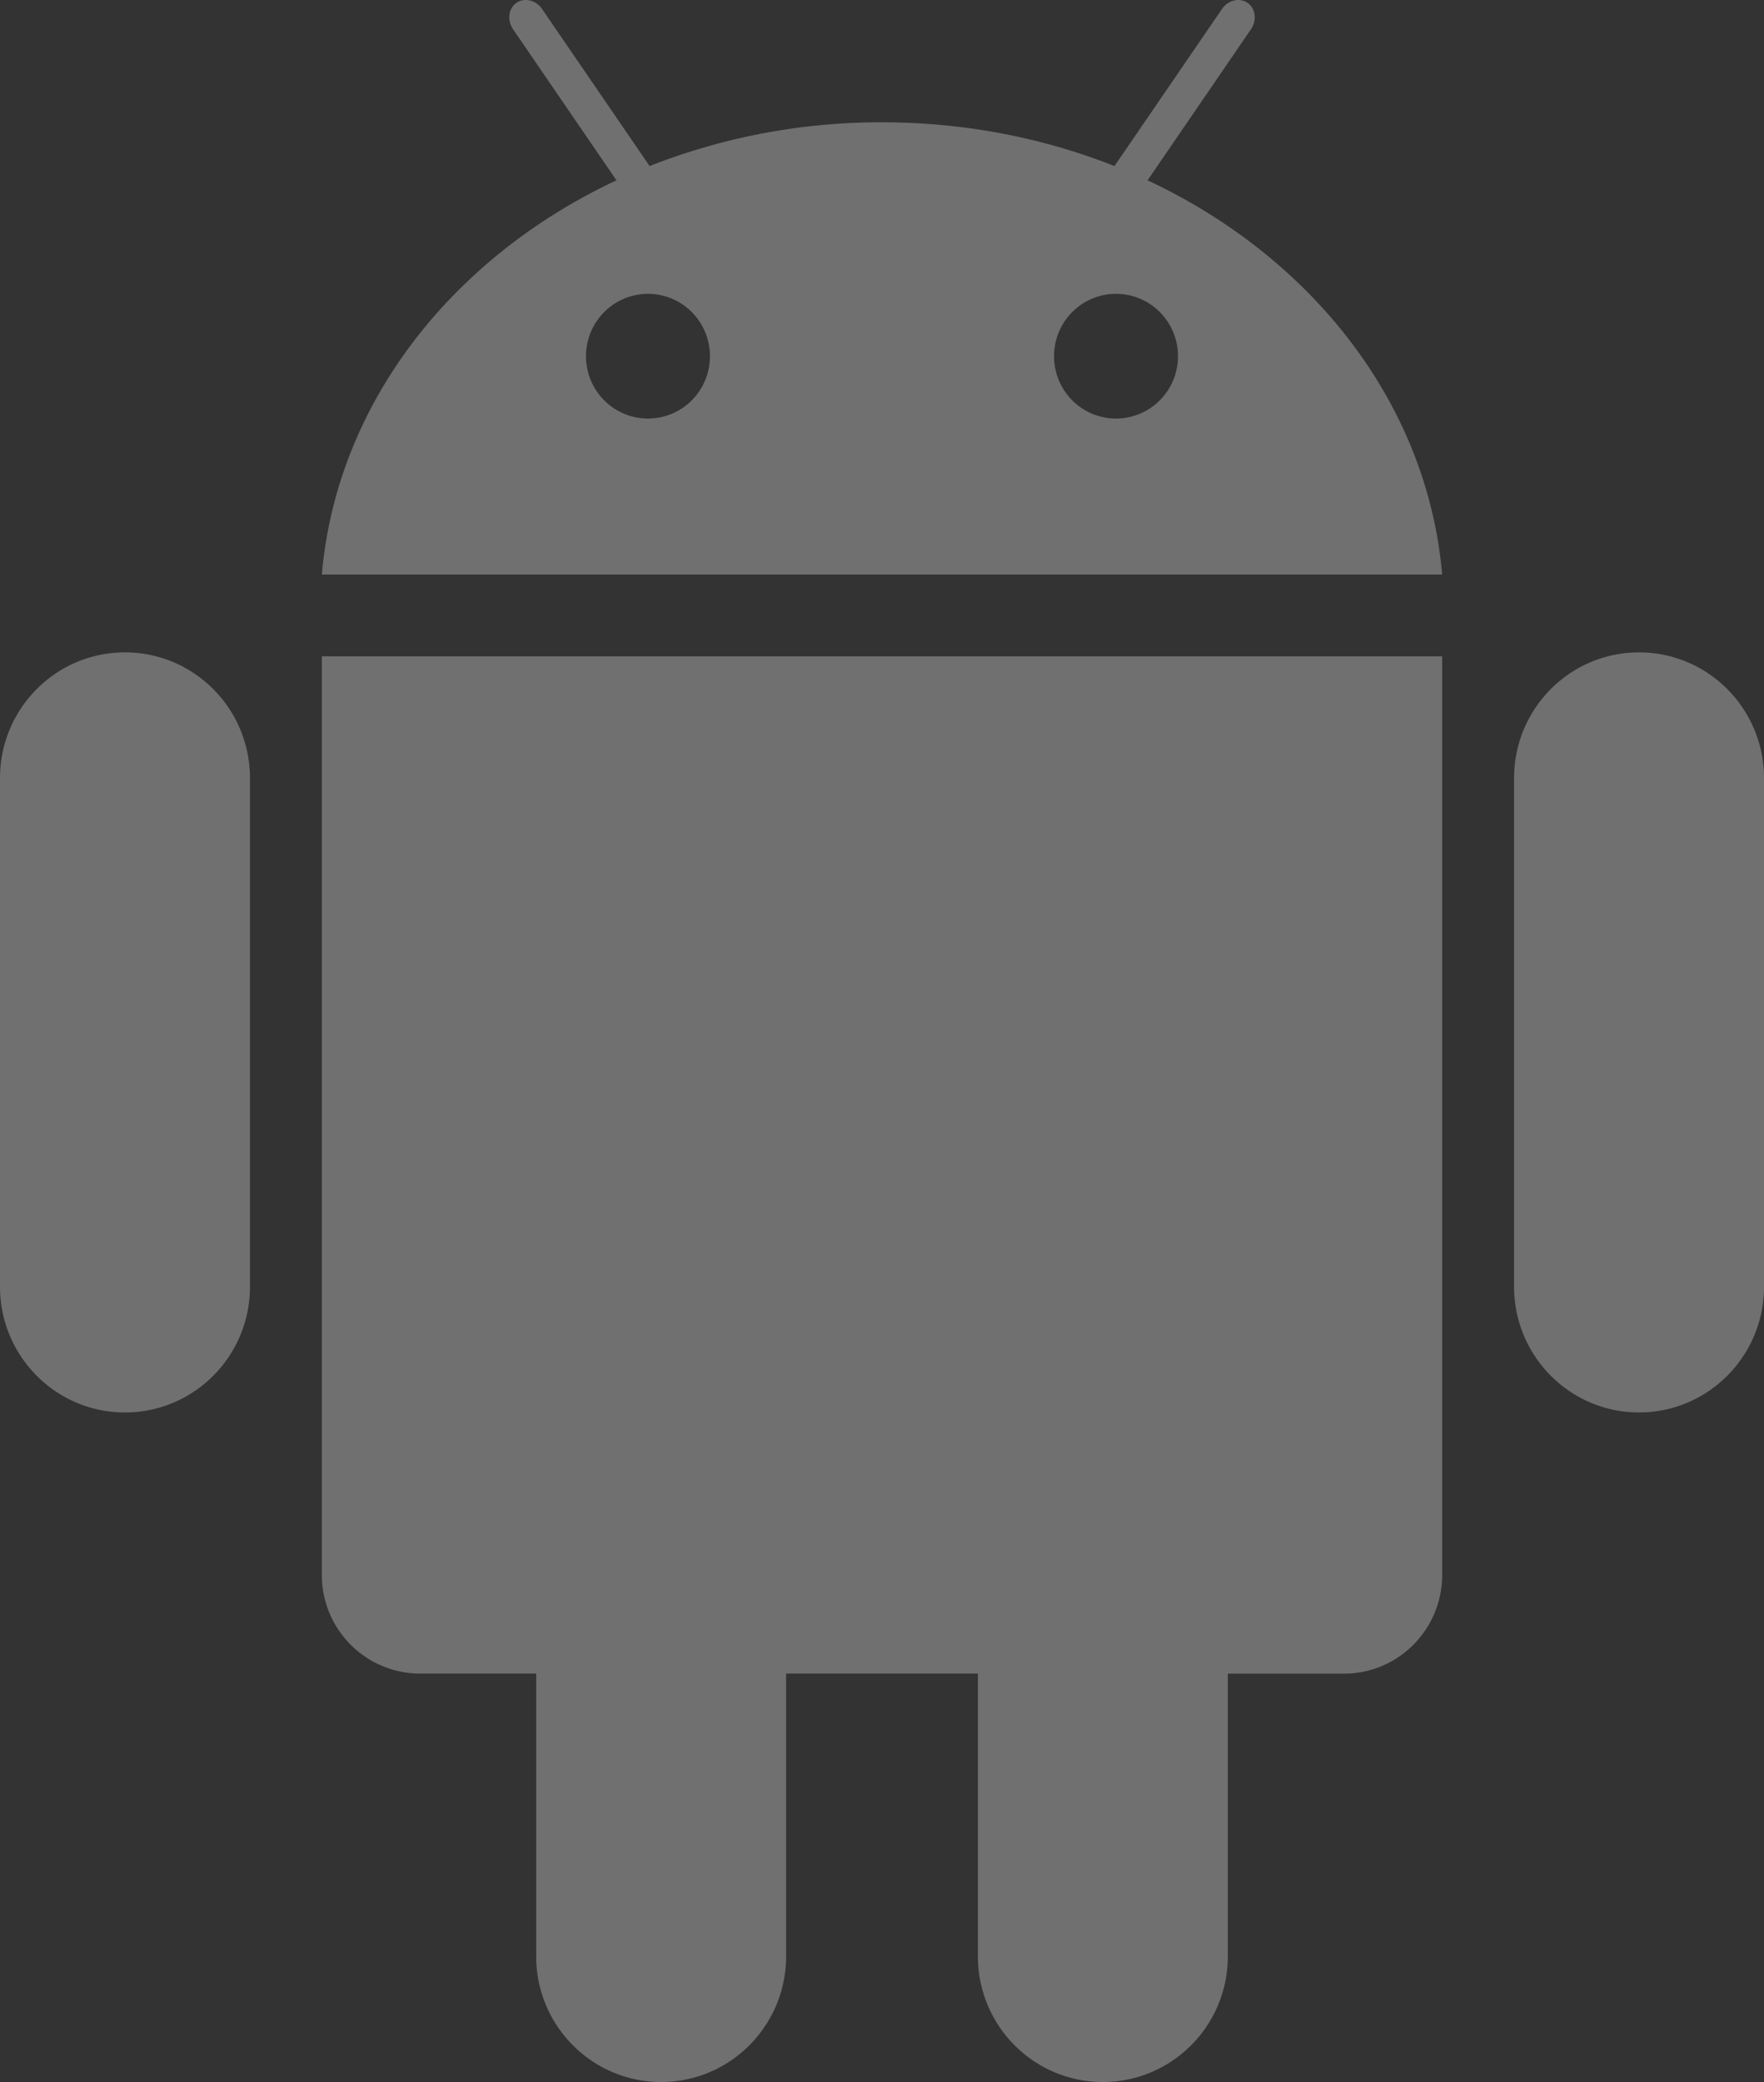 <svg width="50" height="59" xmlns="http://www.w3.org/2000/svg"><rect width="100%" height="100%" fill="#333333" stroke="none"/><path d="M32.528 5.11c4.663 2.183 7.933 6.33 8.349 11.17H9.123c.417-4.84 3.687-8.987 8.35-11.17L14.542.828c-.174-.255-.131-.59.096-.747.228-.157.553-.08.728.176l3.047 4.449A17.866 17.866 0 0 1 25 3.466c2.35 0 4.58.444 6.589 1.24l3.047-4.45c.173-.254.499-.332.726-.175.228.158.27.492.097.747l-2.932 4.283zm-14.16 6.751c.97 0 1.755-.791 1.755-1.767 0-.976-.786-1.767-1.756-1.767s-1.757.79-1.757 1.767c0 .976.787 1.767 1.757 1.767zm13.265 0c.97 0 1.757-.791 1.757-1.767 0-.976-.786-1.767-1.757-1.767-.97 0-1.756.79-1.756 1.767 0 .976.786 1.767 1.756 1.767zM7.085 36.464c0 1.967-1.586 3.563-3.543 3.563C1.586 40.027 0 38.43 0 36.464V22.05c0-1.967 1.586-3.563 3.542-3.563 1.957 0 3.543 1.596 3.543 3.563v14.413zm2.038-17.865h31.755v26.03c0 1.546-1.247 2.799-2.784 2.799h-3.292v8.009c0 1.968-1.585 3.563-3.542 3.563-1.957 0-3.542-1.595-3.542-3.563v-8.01h-5.436v8.01c0 1.968-1.586 3.563-3.542 3.563-1.956 0-3.542-1.595-3.542-3.563v-8.01h-3.292a2.791 2.791 0 0 1-2.783-2.799v-26.03zm33.793 17.865V22.05c0-1.967 1.585-3.563 3.542-3.563 1.956 0 3.542 1.596 3.542 3.563v14.413c0 1.967-1.586 3.563-3.542 3.563-1.957 0-3.542-1.596-3.542-3.563z" fill="#fff" fill-rule="evenodd" fill-opacity=".3"></path></svg>
                            